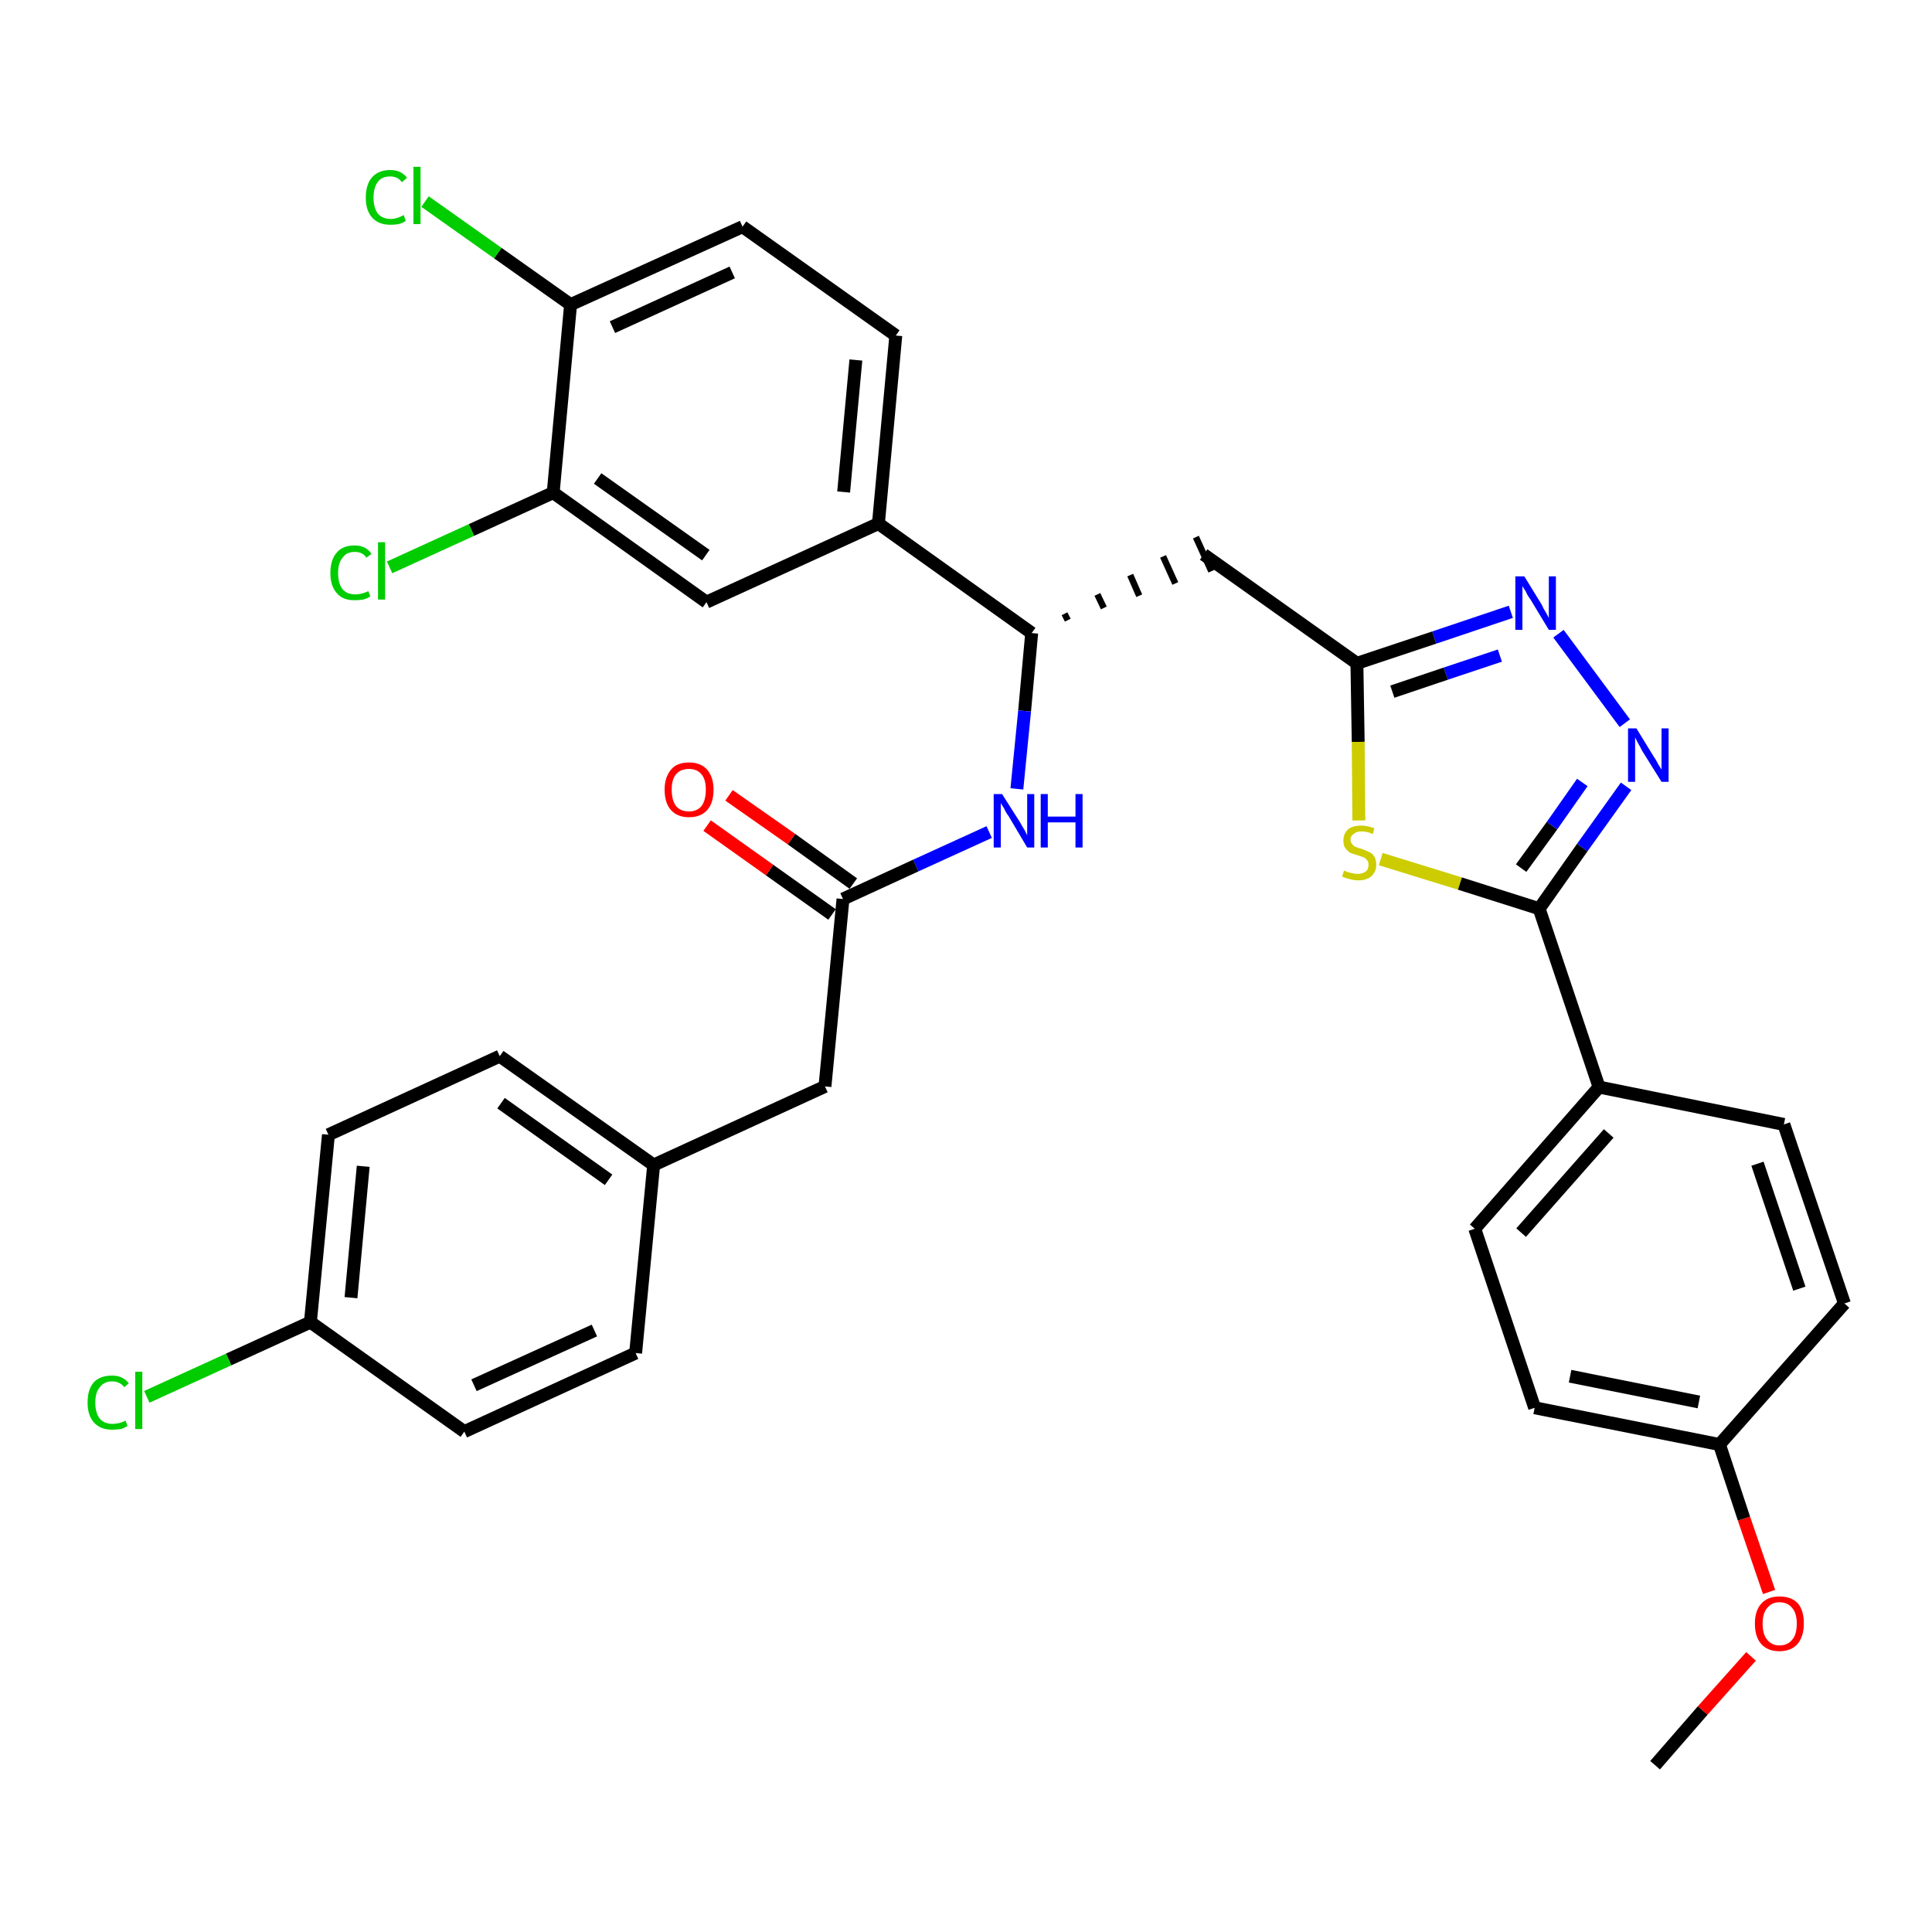 <?xml version='1.0' encoding='iso-8859-1'?>
<svg version='1.1' baseProfile='full'
              xmlns='http://www.w3.org/2000/svg'
                      xmlns:rdkit='http://www.rdkit.org/xml'
                      xmlns:xlink='http://www.w3.org/1999/xlink'
                  xml:space='preserve'
width='300px' height='300px' viewBox='0 0 300 300'>
<!-- END OF HEADER -->
<path class='bond-0 atom-0 atom-1' d='M 257.0,274.1 L 264.4,265.6' style='fill:none;fill-rule:evenodd;stroke:#000000;stroke-width:2.0px;stroke-linecap:butt;stroke-linejoin:miter;stroke-opacity:1' />
<path class='bond-0 atom-0 atom-1' d='M 264.4,265.6 L 271.9,257.2' style='fill:none;fill-rule:evenodd;stroke:#FF0000;stroke-width:2.0px;stroke-linecap:butt;stroke-linejoin:miter;stroke-opacity:1' />
<path class='bond-1 atom-1 atom-2' d='M 274.7,247.2 L 270.8,235.8' style='fill:none;fill-rule:evenodd;stroke:#FF0000;stroke-width:2.0px;stroke-linecap:butt;stroke-linejoin:miter;stroke-opacity:1' />
<path class='bond-1 atom-1 atom-2' d='M 270.8,235.8 L 267.0,224.3' style='fill:none;fill-rule:evenodd;stroke:#000000;stroke-width:2.0px;stroke-linecap:butt;stroke-linejoin:miter;stroke-opacity:1' />
<path class='bond-2 atom-2 atom-3' d='M 267.0,224.3 L 238.3,218.6' style='fill:none;fill-rule:evenodd;stroke:#000000;stroke-width:2.0px;stroke-linecap:butt;stroke-linejoin:miter;stroke-opacity:1' />
<path class='bond-2 atom-2 atom-3' d='M 263.8,217.7 L 243.8,213.7' style='fill:none;fill-rule:evenodd;stroke:#000000;stroke-width:2.0px;stroke-linecap:butt;stroke-linejoin:miter;stroke-opacity:1' />
<path class='bond-33 atom-33 atom-2' d='M 286.4,202.4 L 267.0,224.3' style='fill:none;fill-rule:evenodd;stroke:#000000;stroke-width:2.0px;stroke-linecap:butt;stroke-linejoin:miter;stroke-opacity:1' />
<path class='bond-3 atom-3 atom-4' d='M 238.3,218.6 L 229.0,190.8' style='fill:none;fill-rule:evenodd;stroke:#000000;stroke-width:2.0px;stroke-linecap:butt;stroke-linejoin:miter;stroke-opacity:1' />
<path class='bond-4 atom-4 atom-5' d='M 229.0,190.8 L 248.3,168.8' style='fill:none;fill-rule:evenodd;stroke:#000000;stroke-width:2.0px;stroke-linecap:butt;stroke-linejoin:miter;stroke-opacity:1' />
<path class='bond-4 atom-4 atom-5' d='M 236.2,191.4 L 249.8,176.0' style='fill:none;fill-rule:evenodd;stroke:#000000;stroke-width:2.0px;stroke-linecap:butt;stroke-linejoin:miter;stroke-opacity:1' />
<path class='bond-5 atom-5 atom-6' d='M 248.3,168.8 L 239.0,141.1' style='fill:none;fill-rule:evenodd;stroke:#000000;stroke-width:2.0px;stroke-linecap:butt;stroke-linejoin:miter;stroke-opacity:1' />
<path class='bond-31 atom-5 atom-32' d='M 248.3,168.8 L 277.0,174.6' style='fill:none;fill-rule:evenodd;stroke:#000000;stroke-width:2.0px;stroke-linecap:butt;stroke-linejoin:miter;stroke-opacity:1' />
<path class='bond-6 atom-6 atom-7' d='M 239.0,141.1 L 245.7,131.6' style='fill:none;fill-rule:evenodd;stroke:#000000;stroke-width:2.0px;stroke-linecap:butt;stroke-linejoin:miter;stroke-opacity:1' />
<path class='bond-6 atom-6 atom-7' d='M 245.7,131.6 L 252.5,122.1' style='fill:none;fill-rule:evenodd;stroke:#0000FF;stroke-width:2.0px;stroke-linecap:butt;stroke-linejoin:miter;stroke-opacity:1' />
<path class='bond-6 atom-6 atom-7' d='M 236.2,134.8 L 241.0,128.2' style='fill:none;fill-rule:evenodd;stroke:#000000;stroke-width:2.0px;stroke-linecap:butt;stroke-linejoin:miter;stroke-opacity:1' />
<path class='bond-6 atom-6 atom-7' d='M 241.0,128.2 L 245.7,121.5' style='fill:none;fill-rule:evenodd;stroke:#0000FF;stroke-width:2.0px;stroke-linecap:butt;stroke-linejoin:miter;stroke-opacity:1' />
<path class='bond-34 atom-31 atom-6' d='M 214.4,133.4 L 226.7,137.2' style='fill:none;fill-rule:evenodd;stroke:#CCCC00;stroke-width:2.0px;stroke-linecap:butt;stroke-linejoin:miter;stroke-opacity:1' />
<path class='bond-34 atom-31 atom-6' d='M 226.7,137.2 L 239.0,141.1' style='fill:none;fill-rule:evenodd;stroke:#000000;stroke-width:2.0px;stroke-linecap:butt;stroke-linejoin:miter;stroke-opacity:1' />
<path class='bond-7 atom-7 atom-8' d='M 252.3,112.3 L 242.0,98.4' style='fill:none;fill-rule:evenodd;stroke:#0000FF;stroke-width:2.0px;stroke-linecap:butt;stroke-linejoin:miter;stroke-opacity:1' />
<path class='bond-8 atom-8 atom-9' d='M 234.6,95.0 L 222.7,99.0' style='fill:none;fill-rule:evenodd;stroke:#0000FF;stroke-width:2.0px;stroke-linecap:butt;stroke-linejoin:miter;stroke-opacity:1' />
<path class='bond-8 atom-8 atom-9' d='M 222.7,99.0 L 210.7,103.0' style='fill:none;fill-rule:evenodd;stroke:#000000;stroke-width:2.0px;stroke-linecap:butt;stroke-linejoin:miter;stroke-opacity:1' />
<path class='bond-8 atom-8 atom-9' d='M 232.9,101.8 L 224.5,104.6' style='fill:none;fill-rule:evenodd;stroke:#0000FF;stroke-width:2.0px;stroke-linecap:butt;stroke-linejoin:miter;stroke-opacity:1' />
<path class='bond-8 atom-8 atom-9' d='M 224.5,104.6 L 216.2,107.4' style='fill:none;fill-rule:evenodd;stroke:#000000;stroke-width:2.0px;stroke-linecap:butt;stroke-linejoin:miter;stroke-opacity:1' />
<path class='bond-9 atom-9 atom-10' d='M 210.7,103.0 L 186.9,86.1' style='fill:none;fill-rule:evenodd;stroke:#000000;stroke-width:2.0px;stroke-linecap:butt;stroke-linejoin:miter;stroke-opacity:1' />
<path class='bond-30 atom-9 atom-31' d='M 210.7,103.0 L 210.9,115.2' style='fill:none;fill-rule:evenodd;stroke:#000000;stroke-width:2.0px;stroke-linecap:butt;stroke-linejoin:miter;stroke-opacity:1' />
<path class='bond-30 atom-9 atom-31' d='M 210.9,115.2 L 211.0,127.4' style='fill:none;fill-rule:evenodd;stroke:#CCCC00;stroke-width:2.0px;stroke-linecap:butt;stroke-linejoin:miter;stroke-opacity:1' />
<path class='bond-10 atom-11 atom-10' d='M 165.8,96.3 L 165.3,95.3' style='fill:none;fill-rule:evenodd;stroke:#000000;stroke-width:1.0px;stroke-linecap:butt;stroke-linejoin:miter;stroke-opacity:1' />
<path class='bond-10 atom-11 atom-10' d='M 171.4,94.4 L 170.4,92.3' style='fill:none;fill-rule:evenodd;stroke:#000000;stroke-width:1.0px;stroke-linecap:butt;stroke-linejoin:miter;stroke-opacity:1' />
<path class='bond-10 atom-11 atom-10' d='M 176.9,92.5 L 175.5,89.3' style='fill:none;fill-rule:evenodd;stroke:#000000;stroke-width:1.0px;stroke-linecap:butt;stroke-linejoin:miter;stroke-opacity:1' />
<path class='bond-10 atom-11 atom-10' d='M 182.5,90.6 L 180.6,86.4' style='fill:none;fill-rule:evenodd;stroke:#000000;stroke-width:1.0px;stroke-linecap:butt;stroke-linejoin:miter;stroke-opacity:1' />
<path class='bond-10 atom-11 atom-10' d='M 188.1,88.7 L 185.7,83.4' style='fill:none;fill-rule:evenodd;stroke:#000000;stroke-width:1.0px;stroke-linecap:butt;stroke-linejoin:miter;stroke-opacity:1' />
<path class='bond-11 atom-11 atom-12' d='M 160.2,98.3 L 159.1,110.4' style='fill:none;fill-rule:evenodd;stroke:#000000;stroke-width:2.0px;stroke-linecap:butt;stroke-linejoin:miter;stroke-opacity:1' />
<path class='bond-11 atom-11 atom-12' d='M 159.1,110.4 L 157.9,122.5' style='fill:none;fill-rule:evenodd;stroke:#0000FF;stroke-width:2.0px;stroke-linecap:butt;stroke-linejoin:miter;stroke-opacity:1' />
<path class='bond-22 atom-11 atom-23' d='M 160.2,98.3 L 136.4,81.3' style='fill:none;fill-rule:evenodd;stroke:#000000;stroke-width:2.0px;stroke-linecap:butt;stroke-linejoin:miter;stroke-opacity:1' />
<path class='bond-12 atom-12 atom-13' d='M 153.6,129.2 L 142.2,134.4' style='fill:none;fill-rule:evenodd;stroke:#0000FF;stroke-width:2.0px;stroke-linecap:butt;stroke-linejoin:miter;stroke-opacity:1' />
<path class='bond-12 atom-12 atom-13' d='M 142.2,134.4 L 130.9,139.6' style='fill:none;fill-rule:evenodd;stroke:#000000;stroke-width:2.0px;stroke-linecap:butt;stroke-linejoin:miter;stroke-opacity:1' />
<path class='bond-13 atom-13 atom-14' d='M 132.5,137.2 L 122.9,130.3' style='fill:none;fill-rule:evenodd;stroke:#000000;stroke-width:2.0px;stroke-linecap:butt;stroke-linejoin:miter;stroke-opacity:1' />
<path class='bond-13 atom-13 atom-14' d='M 122.9,130.3 L 113.2,123.5' style='fill:none;fill-rule:evenodd;stroke:#FF0000;stroke-width:2.0px;stroke-linecap:butt;stroke-linejoin:miter;stroke-opacity:1' />
<path class='bond-13 atom-13 atom-14' d='M 129.2,142.0 L 119.5,135.1' style='fill:none;fill-rule:evenodd;stroke:#000000;stroke-width:2.0px;stroke-linecap:butt;stroke-linejoin:miter;stroke-opacity:1' />
<path class='bond-13 atom-13 atom-14' d='M 119.5,135.1 L 109.8,128.2' style='fill:none;fill-rule:evenodd;stroke:#FF0000;stroke-width:2.0px;stroke-linecap:butt;stroke-linejoin:miter;stroke-opacity:1' />
<path class='bond-14 atom-13 atom-15' d='M 130.9,139.6 L 128.1,168.7' style='fill:none;fill-rule:evenodd;stroke:#000000;stroke-width:2.0px;stroke-linecap:butt;stroke-linejoin:miter;stroke-opacity:1' />
<path class='bond-15 atom-15 atom-16' d='M 128.1,168.7 L 101.5,180.9' style='fill:none;fill-rule:evenodd;stroke:#000000;stroke-width:2.0px;stroke-linecap:butt;stroke-linejoin:miter;stroke-opacity:1' />
<path class='bond-16 atom-16 atom-17' d='M 101.5,180.9 L 77.6,164.0' style='fill:none;fill-rule:evenodd;stroke:#000000;stroke-width:2.0px;stroke-linecap:butt;stroke-linejoin:miter;stroke-opacity:1' />
<path class='bond-16 atom-16 atom-17' d='M 94.5,183.2 L 77.8,171.3' style='fill:none;fill-rule:evenodd;stroke:#000000;stroke-width:2.0px;stroke-linecap:butt;stroke-linejoin:miter;stroke-opacity:1' />
<path class='bond-35 atom-22 atom-16' d='M 98.7,210.1 L 101.5,180.9' style='fill:none;fill-rule:evenodd;stroke:#000000;stroke-width:2.0px;stroke-linecap:butt;stroke-linejoin:miter;stroke-opacity:1' />
<path class='bond-17 atom-17 atom-18' d='M 77.6,164.0 L 51.0,176.2' style='fill:none;fill-rule:evenodd;stroke:#000000;stroke-width:2.0px;stroke-linecap:butt;stroke-linejoin:miter;stroke-opacity:1' />
<path class='bond-18 atom-18 atom-19' d='M 51.0,176.2 L 48.2,205.3' style='fill:none;fill-rule:evenodd;stroke:#000000;stroke-width:2.0px;stroke-linecap:butt;stroke-linejoin:miter;stroke-opacity:1' />
<path class='bond-18 atom-18 atom-19' d='M 56.4,181.1 L 54.5,201.5' style='fill:none;fill-rule:evenodd;stroke:#000000;stroke-width:2.0px;stroke-linecap:butt;stroke-linejoin:miter;stroke-opacity:1' />
<path class='bond-19 atom-19 atom-20' d='M 48.2,205.3 L 35.5,211.1' style='fill:none;fill-rule:evenodd;stroke:#000000;stroke-width:2.0px;stroke-linecap:butt;stroke-linejoin:miter;stroke-opacity:1' />
<path class='bond-19 atom-19 atom-20' d='M 35.5,211.1 L 22.8,216.9' style='fill:none;fill-rule:evenodd;stroke:#00CC00;stroke-width:2.0px;stroke-linecap:butt;stroke-linejoin:miter;stroke-opacity:1' />
<path class='bond-20 atom-19 atom-21' d='M 48.2,205.3 L 72.1,222.3' style='fill:none;fill-rule:evenodd;stroke:#000000;stroke-width:2.0px;stroke-linecap:butt;stroke-linejoin:miter;stroke-opacity:1' />
<path class='bond-21 atom-21 atom-22' d='M 72.1,222.3 L 98.7,210.1' style='fill:none;fill-rule:evenodd;stroke:#000000;stroke-width:2.0px;stroke-linecap:butt;stroke-linejoin:miter;stroke-opacity:1' />
<path class='bond-21 atom-21 atom-22' d='M 73.6,215.1 L 92.3,206.6' style='fill:none;fill-rule:evenodd;stroke:#000000;stroke-width:2.0px;stroke-linecap:butt;stroke-linejoin:miter;stroke-opacity:1' />
<path class='bond-23 atom-23 atom-24' d='M 136.4,81.3 L 139.1,52.1' style='fill:none;fill-rule:evenodd;stroke:#000000;stroke-width:2.0px;stroke-linecap:butt;stroke-linejoin:miter;stroke-opacity:1' />
<path class='bond-23 atom-23 atom-24' d='M 131.0,76.4 L 132.9,55.9' style='fill:none;fill-rule:evenodd;stroke:#000000;stroke-width:2.0px;stroke-linecap:butt;stroke-linejoin:miter;stroke-opacity:1' />
<path class='bond-36 atom-30 atom-23' d='M 109.7,93.5 L 136.4,81.3' style='fill:none;fill-rule:evenodd;stroke:#000000;stroke-width:2.0px;stroke-linecap:butt;stroke-linejoin:miter;stroke-opacity:1' />
<path class='bond-24 atom-24 atom-25' d='M 139.1,52.1 L 115.3,35.2' style='fill:none;fill-rule:evenodd;stroke:#000000;stroke-width:2.0px;stroke-linecap:butt;stroke-linejoin:miter;stroke-opacity:1' />
<path class='bond-25 atom-25 atom-26' d='M 115.3,35.2 L 88.6,47.3' style='fill:none;fill-rule:evenodd;stroke:#000000;stroke-width:2.0px;stroke-linecap:butt;stroke-linejoin:miter;stroke-opacity:1' />
<path class='bond-25 atom-25 atom-26' d='M 113.7,42.3 L 95.1,50.8' style='fill:none;fill-rule:evenodd;stroke:#000000;stroke-width:2.0px;stroke-linecap:butt;stroke-linejoin:miter;stroke-opacity:1' />
<path class='bond-26 atom-26 atom-27' d='M 88.6,47.3 L 77.3,39.3' style='fill:none;fill-rule:evenodd;stroke:#000000;stroke-width:2.0px;stroke-linecap:butt;stroke-linejoin:miter;stroke-opacity:1' />
<path class='bond-26 atom-26 atom-27' d='M 77.3,39.3 L 66.0,31.3' style='fill:none;fill-rule:evenodd;stroke:#00CC00;stroke-width:2.0px;stroke-linecap:butt;stroke-linejoin:miter;stroke-opacity:1' />
<path class='bond-27 atom-26 atom-28' d='M 88.6,47.3 L 85.9,76.5' style='fill:none;fill-rule:evenodd;stroke:#000000;stroke-width:2.0px;stroke-linecap:butt;stroke-linejoin:miter;stroke-opacity:1' />
<path class='bond-28 atom-28 atom-29' d='M 85.9,76.5 L 73.2,82.3' style='fill:none;fill-rule:evenodd;stroke:#000000;stroke-width:2.0px;stroke-linecap:butt;stroke-linejoin:miter;stroke-opacity:1' />
<path class='bond-28 atom-28 atom-29' d='M 73.2,82.3 L 60.5,88.1' style='fill:none;fill-rule:evenodd;stroke:#00CC00;stroke-width:2.0px;stroke-linecap:butt;stroke-linejoin:miter;stroke-opacity:1' />
<path class='bond-29 atom-28 atom-30' d='M 85.9,76.5 L 109.7,93.5' style='fill:none;fill-rule:evenodd;stroke:#000000;stroke-width:2.0px;stroke-linecap:butt;stroke-linejoin:miter;stroke-opacity:1' />
<path class='bond-29 atom-28 atom-30' d='M 92.8,74.3 L 109.6,86.2' style='fill:none;fill-rule:evenodd;stroke:#000000;stroke-width:2.0px;stroke-linecap:butt;stroke-linejoin:miter;stroke-opacity:1' />
<path class='bond-32 atom-32 atom-33' d='M 277.0,174.6 L 286.4,202.4' style='fill:none;fill-rule:evenodd;stroke:#000000;stroke-width:2.0px;stroke-linecap:butt;stroke-linejoin:miter;stroke-opacity:1' />
<path class='bond-32 atom-32 atom-33' d='M 272.9,180.7 L 279.4,200.1' style='fill:none;fill-rule:evenodd;stroke:#000000;stroke-width:2.0px;stroke-linecap:butt;stroke-linejoin:miter;stroke-opacity:1' />
<path  class='atom-1' d='M 272.5 252.1
Q 272.5 250.1, 273.5 249.0
Q 274.5 247.9, 276.3 247.9
Q 278.2 247.9, 279.2 249.0
Q 280.1 250.1, 280.1 252.1
Q 280.1 254.1, 279.1 255.3
Q 278.1 256.4, 276.3 256.4
Q 274.5 256.4, 273.5 255.3
Q 272.5 254.2, 272.5 252.1
M 276.3 255.5
Q 277.6 255.5, 278.3 254.6
Q 279.0 253.8, 279.0 252.1
Q 279.0 250.5, 278.3 249.7
Q 277.6 248.8, 276.3 248.8
Q 275.1 248.8, 274.4 249.7
Q 273.7 250.5, 273.7 252.1
Q 273.7 253.8, 274.4 254.6
Q 275.1 255.5, 276.3 255.5
' fill='#FF0000'/>
<path  class='atom-7' d='M 254.1 113.1
L 256.8 117.5
Q 257.1 117.9, 257.5 118.7
Q 258.0 119.5, 258.0 119.5
L 258.0 113.1
L 259.1 113.1
L 259.1 121.4
L 258.0 121.4
L 255.0 116.6
Q 254.7 116.0, 254.3 115.3
Q 254.0 114.7, 253.9 114.5
L 253.9 121.4
L 252.8 121.4
L 252.8 113.1
L 254.1 113.1
' fill='#0000FF'/>
<path  class='atom-8' d='M 236.7 89.5
L 239.4 93.9
Q 239.6 94.4, 240.1 95.2
Q 240.5 95.9, 240.5 96.0
L 240.5 89.5
L 241.6 89.5
L 241.6 97.8
L 240.5 97.8
L 237.6 93.0
Q 237.2 92.5, 236.9 91.8
Q 236.5 91.2, 236.4 91.0
L 236.4 97.8
L 235.3 97.8
L 235.3 89.5
L 236.7 89.5
' fill='#0000FF'/>
<path  class='atom-12' d='M 155.6 123.3
L 158.4 127.7
Q 158.6 128.1, 159.1 128.9
Q 159.5 129.7, 159.5 129.7
L 159.5 123.3
L 160.6 123.3
L 160.6 131.6
L 159.5 131.6
L 156.6 126.7
Q 156.2 126.2, 155.9 125.5
Q 155.5 124.9, 155.4 124.7
L 155.4 131.6
L 154.3 131.6
L 154.3 123.3
L 155.6 123.3
' fill='#0000FF'/>
<path  class='atom-12' d='M 161.6 123.3
L 162.7 123.3
L 162.7 126.8
L 167.0 126.8
L 167.0 123.3
L 168.1 123.3
L 168.1 131.6
L 167.0 131.6
L 167.0 127.7
L 162.7 127.7
L 162.7 131.6
L 161.6 131.6
L 161.6 123.3
' fill='#0000FF'/>
<path  class='atom-14' d='M 103.2 122.6
Q 103.2 120.7, 104.2 119.5
Q 105.1 118.4, 107.0 118.4
Q 108.8 118.4, 109.8 119.5
Q 110.8 120.7, 110.8 122.6
Q 110.8 124.7, 109.8 125.8
Q 108.8 126.9, 107.0 126.9
Q 105.2 126.9, 104.2 125.8
Q 103.2 124.7, 103.2 122.6
M 107.0 126.0
Q 108.2 126.0, 108.9 125.2
Q 109.6 124.3, 109.6 122.6
Q 109.6 121.0, 108.9 120.2
Q 108.2 119.4, 107.0 119.4
Q 105.7 119.4, 105.0 120.2
Q 104.3 121.0, 104.3 122.6
Q 104.3 124.3, 105.0 125.2
Q 105.7 126.0, 107.0 126.0
' fill='#FF0000'/>
<path  class='atom-20' d='M 13.6 217.8
Q 13.6 215.7, 14.6 214.6
Q 15.6 213.6, 17.4 213.6
Q 19.1 213.6, 20.0 214.8
L 19.3 215.4
Q 18.6 214.5, 17.4 214.5
Q 16.2 214.5, 15.5 215.4
Q 14.8 216.2, 14.8 217.8
Q 14.8 219.4, 15.5 220.3
Q 16.2 221.1, 17.5 221.1
Q 18.5 221.1, 19.5 220.6
L 19.8 221.4
Q 19.4 221.7, 18.8 221.9
Q 18.1 222.0, 17.4 222.0
Q 15.6 222.0, 14.6 220.9
Q 13.6 219.8, 13.6 217.8
' fill='#00CC00'/>
<path  class='atom-20' d='M 21.0 213.0
L 22.1 213.0
L 22.1 221.9
L 21.0 221.9
L 21.0 213.0
' fill='#00CC00'/>
<path  class='atom-27' d='M 56.8 30.7
Q 56.8 28.6, 57.8 27.5
Q 58.8 26.4, 60.6 26.4
Q 62.3 26.4, 63.2 27.6
L 62.4 28.3
Q 61.8 27.4, 60.6 27.4
Q 59.3 27.4, 58.7 28.2
Q 58.0 29.1, 58.0 30.7
Q 58.0 32.3, 58.7 33.2
Q 59.4 34.0, 60.7 34.0
Q 61.6 34.0, 62.7 33.4
L 63.0 34.3
Q 62.6 34.6, 61.9 34.8
Q 61.3 34.9, 60.6 34.9
Q 58.8 34.9, 57.8 33.8
Q 56.8 32.7, 56.8 30.7
' fill='#00CC00'/>
<path  class='atom-27' d='M 64.2 25.9
L 65.3 25.9
L 65.3 34.8
L 64.2 34.8
L 64.2 25.9
' fill='#00CC00'/>
<path  class='atom-29' d='M 51.3 89.0
Q 51.3 86.9, 52.3 85.8
Q 53.2 84.7, 55.1 84.7
Q 56.8 84.7, 57.7 86.0
L 56.9 86.6
Q 56.3 85.7, 55.1 85.7
Q 53.8 85.7, 53.2 86.6
Q 52.5 87.4, 52.5 89.0
Q 52.5 90.6, 53.2 91.5
Q 53.9 92.3, 55.2 92.3
Q 56.1 92.3, 57.2 91.8
L 57.5 92.6
Q 57.1 92.9, 56.4 93.1
Q 55.8 93.2, 55.0 93.2
Q 53.2 93.2, 52.3 92.1
Q 51.3 91.0, 51.3 89.0
' fill='#00CC00'/>
<path  class='atom-29' d='M 58.7 84.2
L 59.8 84.2
L 59.8 93.1
L 58.7 93.1
L 58.7 84.2
' fill='#00CC00'/>
<path  class='atom-31' d='M 208.7 135.2
Q 208.8 135.2, 209.2 135.4
Q 209.6 135.5, 210.0 135.6
Q 210.4 135.7, 210.8 135.7
Q 211.6 135.7, 212.1 135.3
Q 212.5 135.0, 212.5 134.3
Q 212.5 133.8, 212.3 133.6
Q 212.1 133.3, 211.7 133.1
Q 211.4 133.0, 210.8 132.8
Q 210.1 132.6, 209.6 132.4
Q 209.2 132.1, 208.9 131.7
Q 208.6 131.3, 208.6 130.5
Q 208.6 129.5, 209.3 128.8
Q 210.0 128.2, 211.4 128.2
Q 212.3 128.2, 213.4 128.6
L 213.2 129.5
Q 212.2 129.1, 211.4 129.1
Q 210.6 129.1, 210.2 129.5
Q 209.7 129.8, 209.7 130.4
Q 209.7 130.8, 210.0 131.1
Q 210.2 131.4, 210.5 131.5
Q 210.9 131.7, 211.4 131.8
Q 212.2 132.1, 212.6 132.3
Q 213.1 132.5, 213.4 133.0
Q 213.7 133.5, 213.7 134.3
Q 213.7 135.4, 212.9 136.1
Q 212.2 136.7, 210.9 136.7
Q 210.2 136.7, 209.6 136.5
Q 209.0 136.4, 208.4 136.1
L 208.7 135.2
' fill='#CCCC00'/>
</svg>
